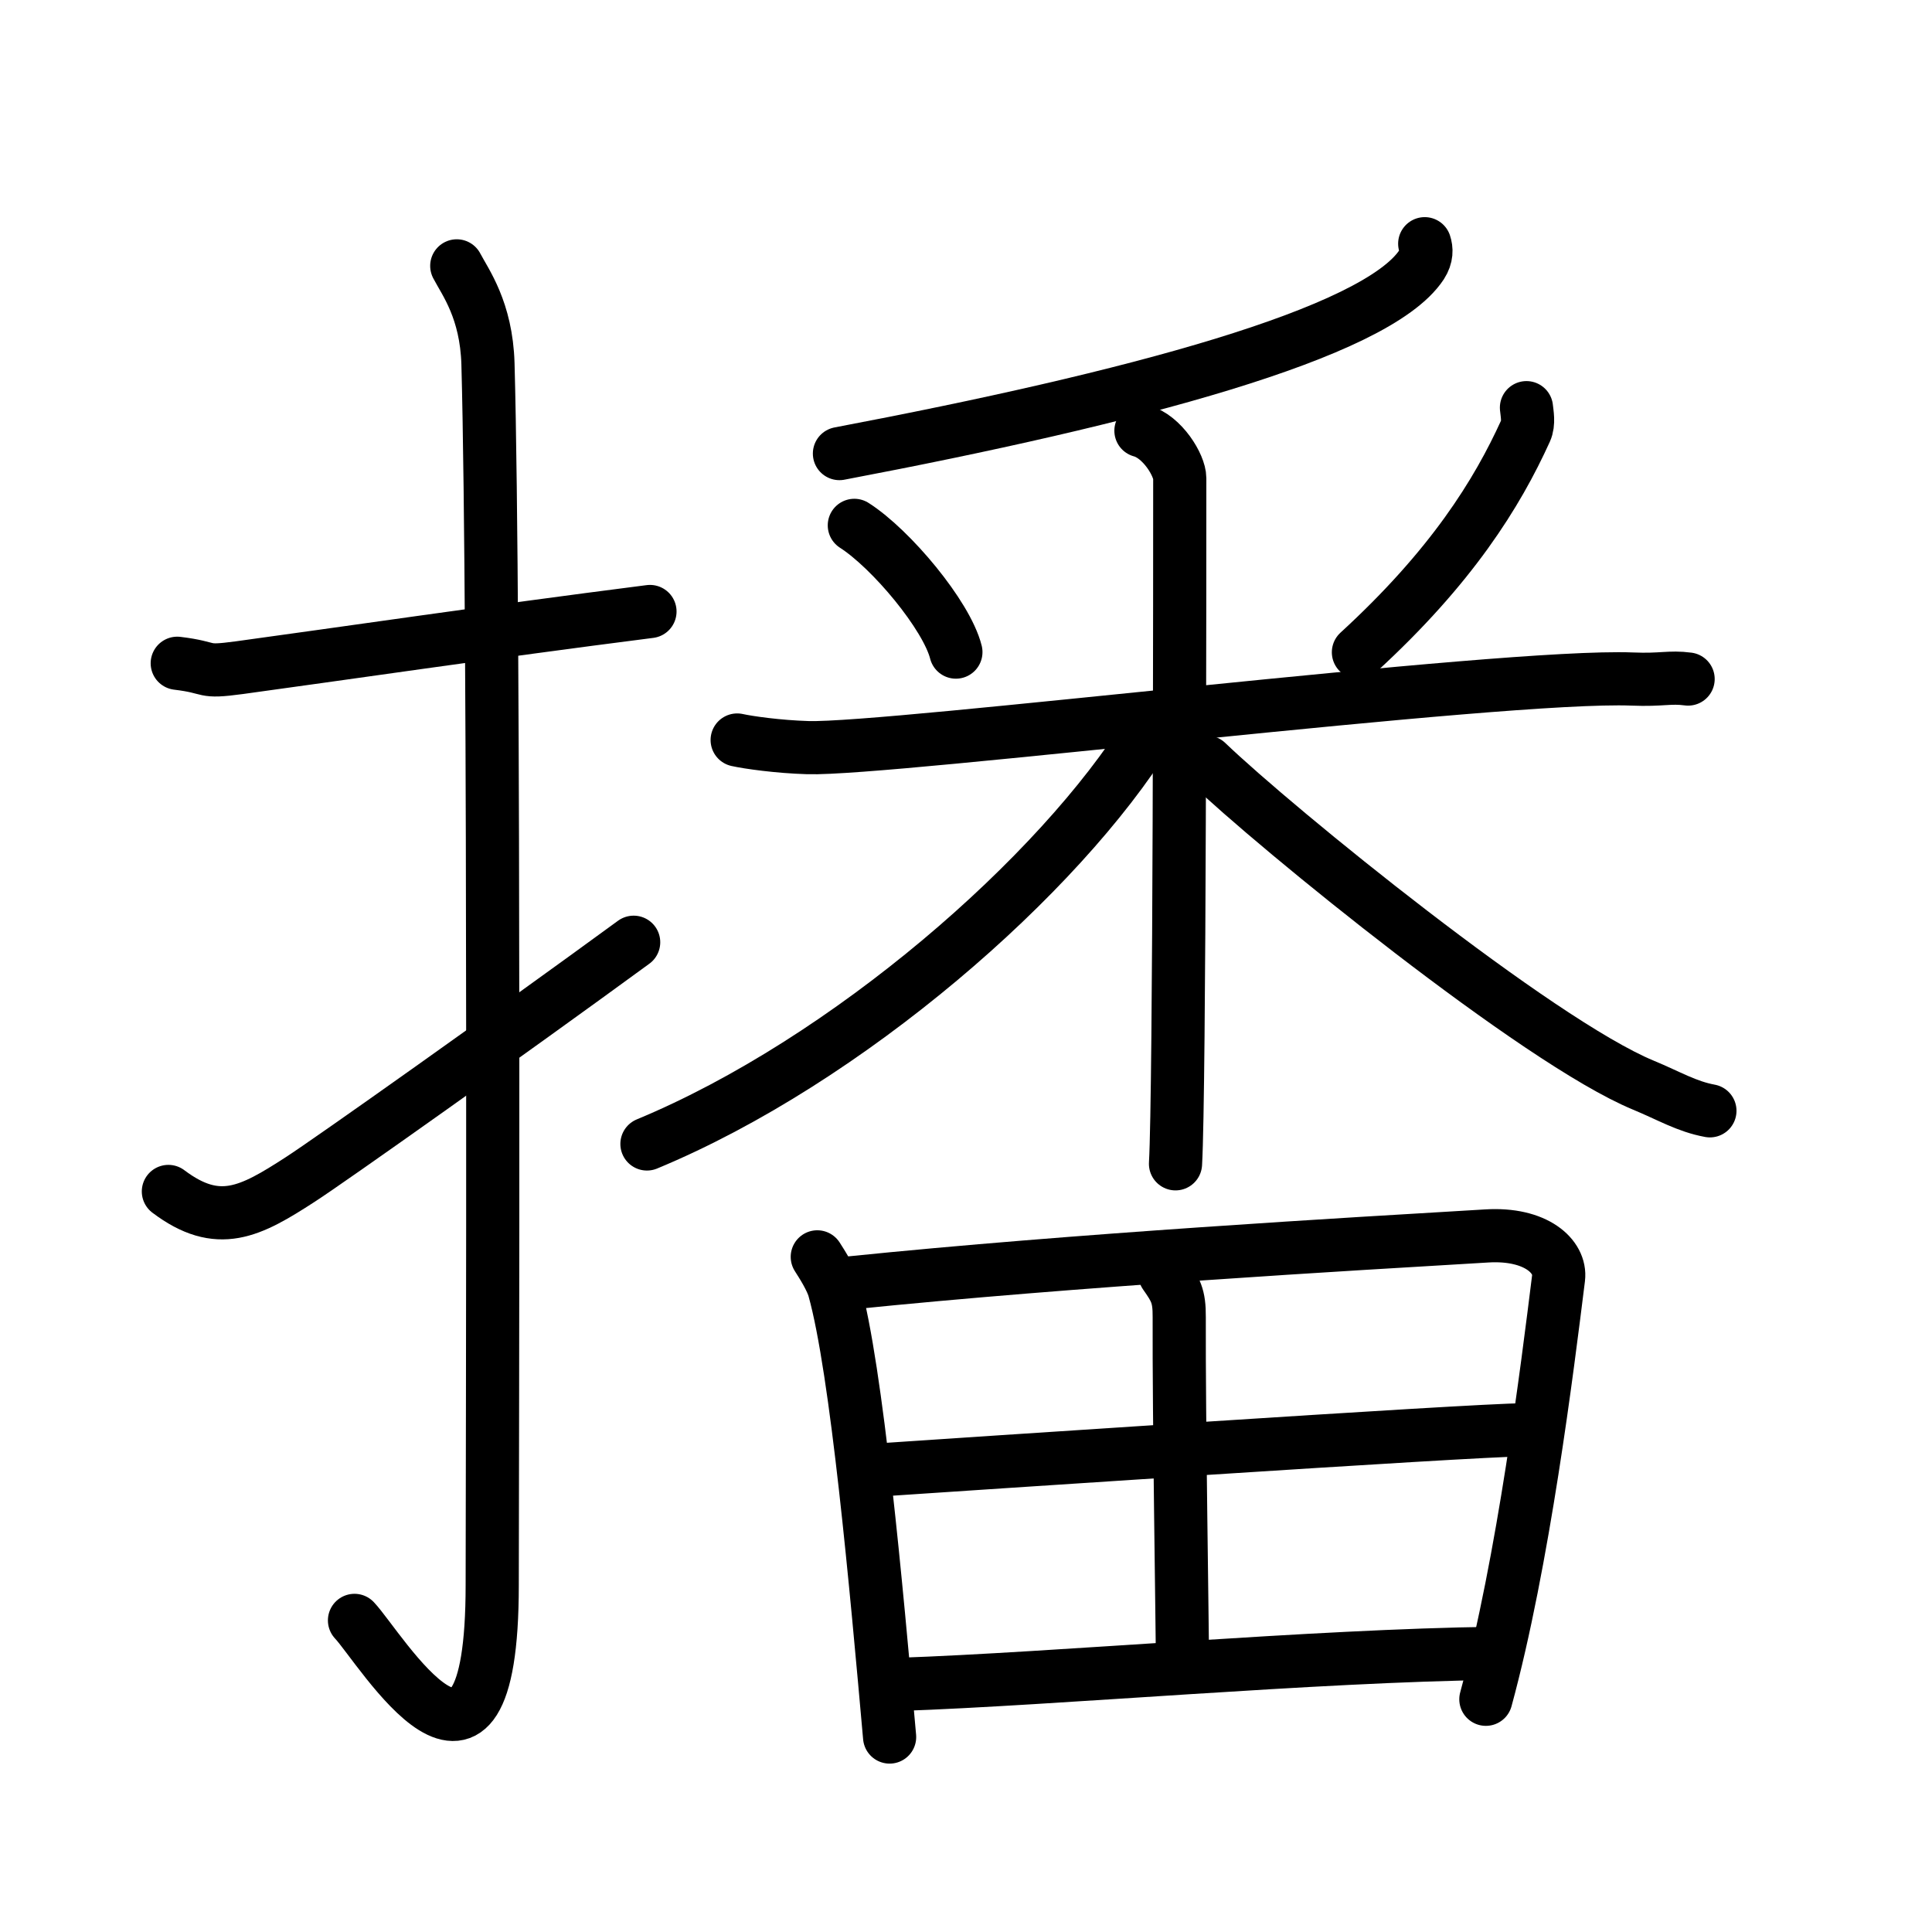 <svg xmlns="http://www.w3.org/2000/svg" width="109" height="109" viewBox="0 0 109 109" style="fill:none;stroke:currentColor;stroke-width:3;stroke-linecap:round;stroke-linejoin:round;">
<path id="kvg:064ad-s1" d="M10,37.42c2.08,0.25,1.27,0.55,3.5,0.25c5.5-0.75,14-2,23.17-3.17"/>
<path id="kvg:064ad-s2" d="M25.77,15c0.48,0.92,1.67,2.49,1.76,5.52c0.4,14.55,0.24,63.94,0.24,68.9c0,14.25-6.32,3.53-7.77,2"/>
<path id="kvg:064ad-s3" d="M9.5,67.22c2.81,2.12,4.62,1.15,7.43-0.67c1.66-1.07,11.79-8.25,18.82-13.39"/>
<path id="kvg:064ad-s4" d="M80.38,13.75c0.1,0.3,0.13,0.71-0.18,1.19c-2.56,3.88-16.4,7.53-32.84,10.65"/>
<path id="kvg:064ad-s5" d="M48.2,29.64c2.08,1.33,5.21,5.08,5.73,7.15"/>
<path id="kvg:064ad-s6" d="M86.12,23c0.03,0.32,0.15,0.87-0.05,1.31c-1.6,3.52-4.16,7.66-9.43,12.49"/>
<path id="kvg:064ad-s7" d="M41.59,41.75c0.63,0.14,2.31,0.38,3.99,0.43c4.62,0.14,39.16-4.16,46.51-3.87c1.68,0.07,2.1-0.14,3.15,0"/>
<path id="kvg:064ad-s8" d="M64.37,24.3c1.22,0.33,2.19,1.97,2.19,2.68c0,4.19,0,34.51-0.24,38.68"/>
<path id="kvg:064ad-s9" d="M64.82,41.24c-5.03,8.13-17.01,18.61-28.32,23.3"/>
<path id="kvg:064ad-s10" d="M68.09,43C72,46.75,86.75,58.75,92.71,61.22c1.45,0.6,2.45,1.21,3.76,1.45"/>
<path id="kvg:064ad-s11" d="M46.11,70.91c0.29,0.45,0.79,1.25,0.95,1.81c1.28,4.57,2.38,16.85,3.13,25.28"/>
<path id="kvg:064ad-s12" d="M47.96,72.38c12.7-1.3,28.34-2.2,35.92-2.65c2.78-0.17,4.2,1.16,4.05,2.38c-0.63,5.06-1.98,15.99-4.1,23.76"/>
<path id="kvg:064ad-s13" d="M65.72,71.89c0.6,0.86,0.82,1.21,0.81,2.42c-0.02,5.68,0.18,17.52,0.18,19.37"/>
<path id="kvg:064ad-s14" d="M49.77,82.92c3.31-0.22,33.43-2.25,36.16-2.25"/>
<path id="kvg:064ad-s15" d="M50.72,95.03c8.77-0.3,23.5-1.63,33.58-1.75"/>
</svg>